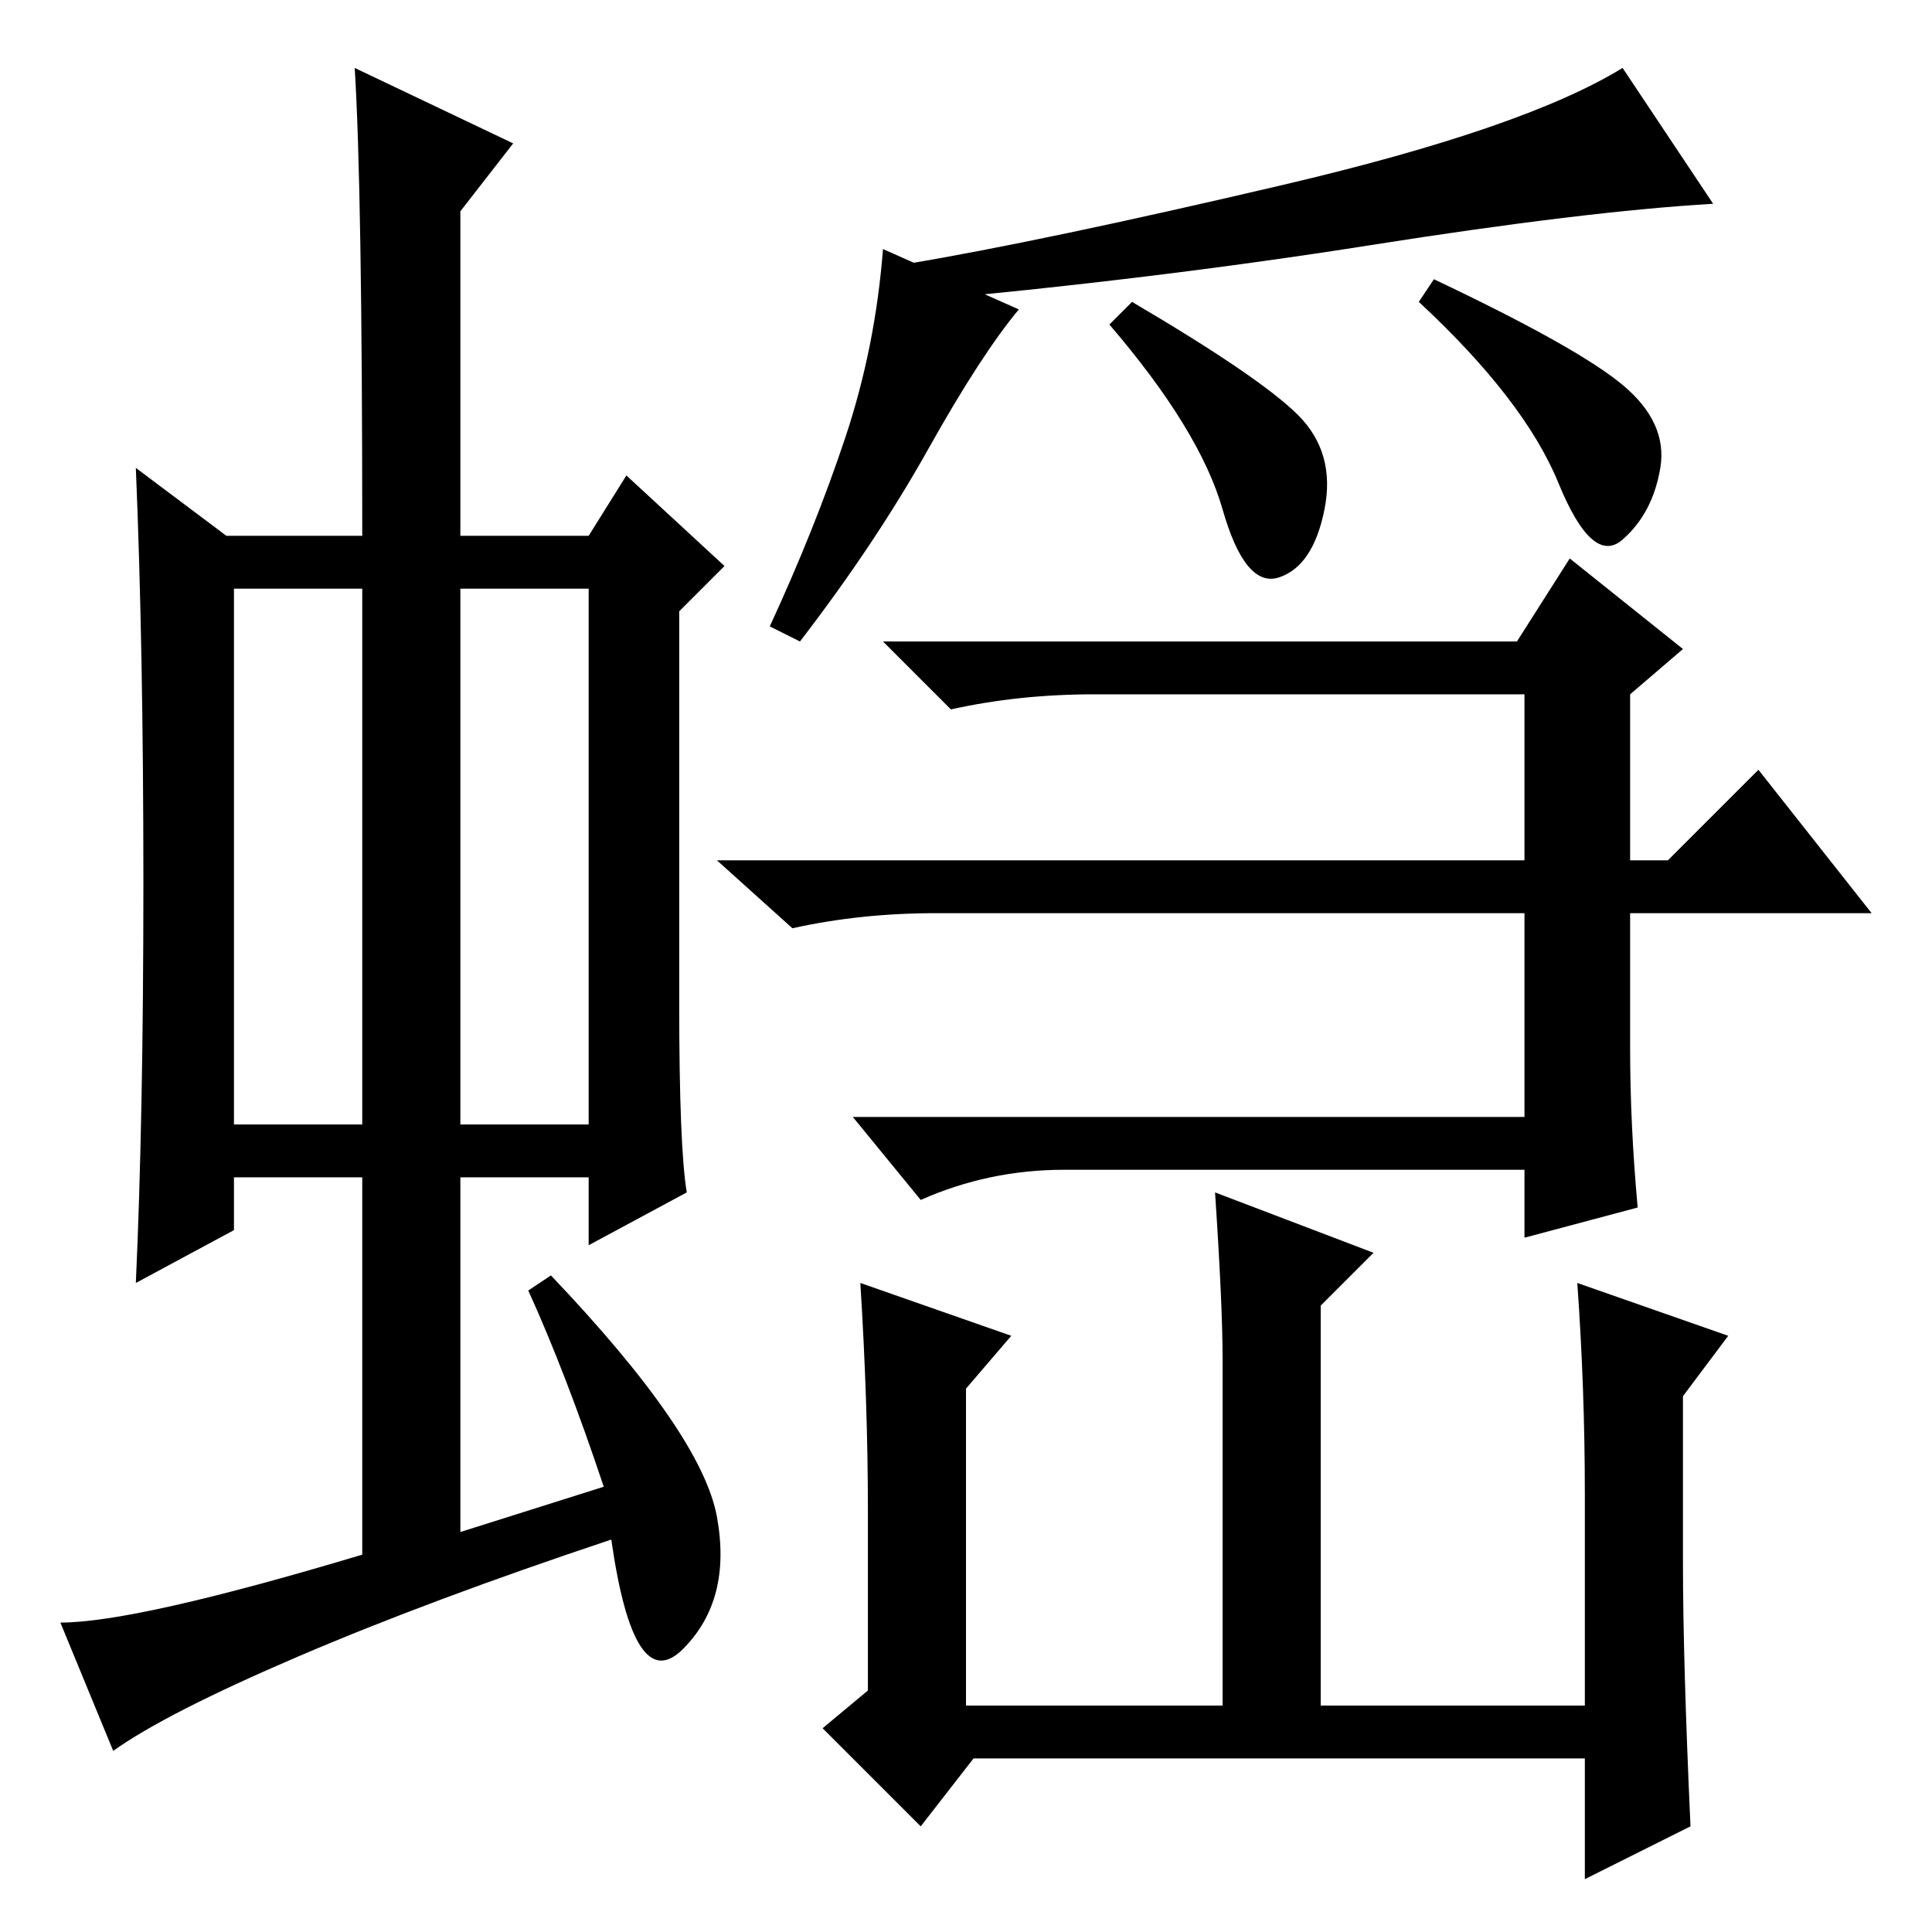 <?xml version="1.0" standalone="no"?>
<!DOCTYPE svg PUBLIC "-//W3C//DTD SVG 1.1//EN" "http://www.w3.org/Graphics/SVG/1.1/DTD/svg11.dtd" >
<svg xmlns="http://www.w3.org/2000/svg" xmlns:xlink="http://www.w3.org/1999/xlink" version="1.1" viewBox="0 -36 256 256">
  <g transform="matrix(1 0 0 -1 0 220)">
   <path fill="currentColor"
d="M31 107h17v71h-17v-71zM61 107h17v71h-17v-71zM48 50v50h-17v-7l-13 -7q1 22 1 53t-1 55l12 -9h18q0 46 -1 62l21 -10l-7 -9v-43h17l5 8l13 -12l-6 -6v-52q0 -19 1 -25l-13 -7v9h-17v-47l19 6q-5 15 -10 26l3 2q20 -21 22 -32t-4.5 -17.5t-9.5 14.5q-24 -8 -41.5 -15.5
t-24.5 -12.5l-7 17q10 0 40 9zM181.5 223.5q-28.5 -4.5 -61.5 -7.5v5q18 3 50 10.5t45 15.5l12 -18q-17 -1 -45.5 -5.5zM215 205q6 -5 5 -11t-5 -9.5t-8.5 7.5t-18.5 24l2 3q19 -9 25 -14zM150 216q17 -10 22 -15t3.5 -12.5t-6 -9t-7.5 9t-15 24.5zM123 196.5
q-7 -12.5 -17 -25.5l-4 2q6 13 10 25t5 25l18 -8q-5 -6 -12 -18.5zM202 142v22h-57q-10 0 -19 -2l-9 9h84l7 11l15 -12l-7 -6v-22h5l12 12l15 -19h-32v-18q0 -10 1 -21l-15 -4v9h-61q-10 0 -19 -4l-9 11h89v27h-78q-10 0 -19 -2l-10 9h107zM115 56q0 14 -1 30l20 -7l-6 -7
v-42h34v46q0 7 -1 22l21 -8l-7 -7v-53h35v28q0 14 -1 28l20 -7l-6 -8v-22q0 -13 1 -35l-14 -7v16h-81l-7 -9l-13 13l6 5v24z" />
  </g>

</svg>
